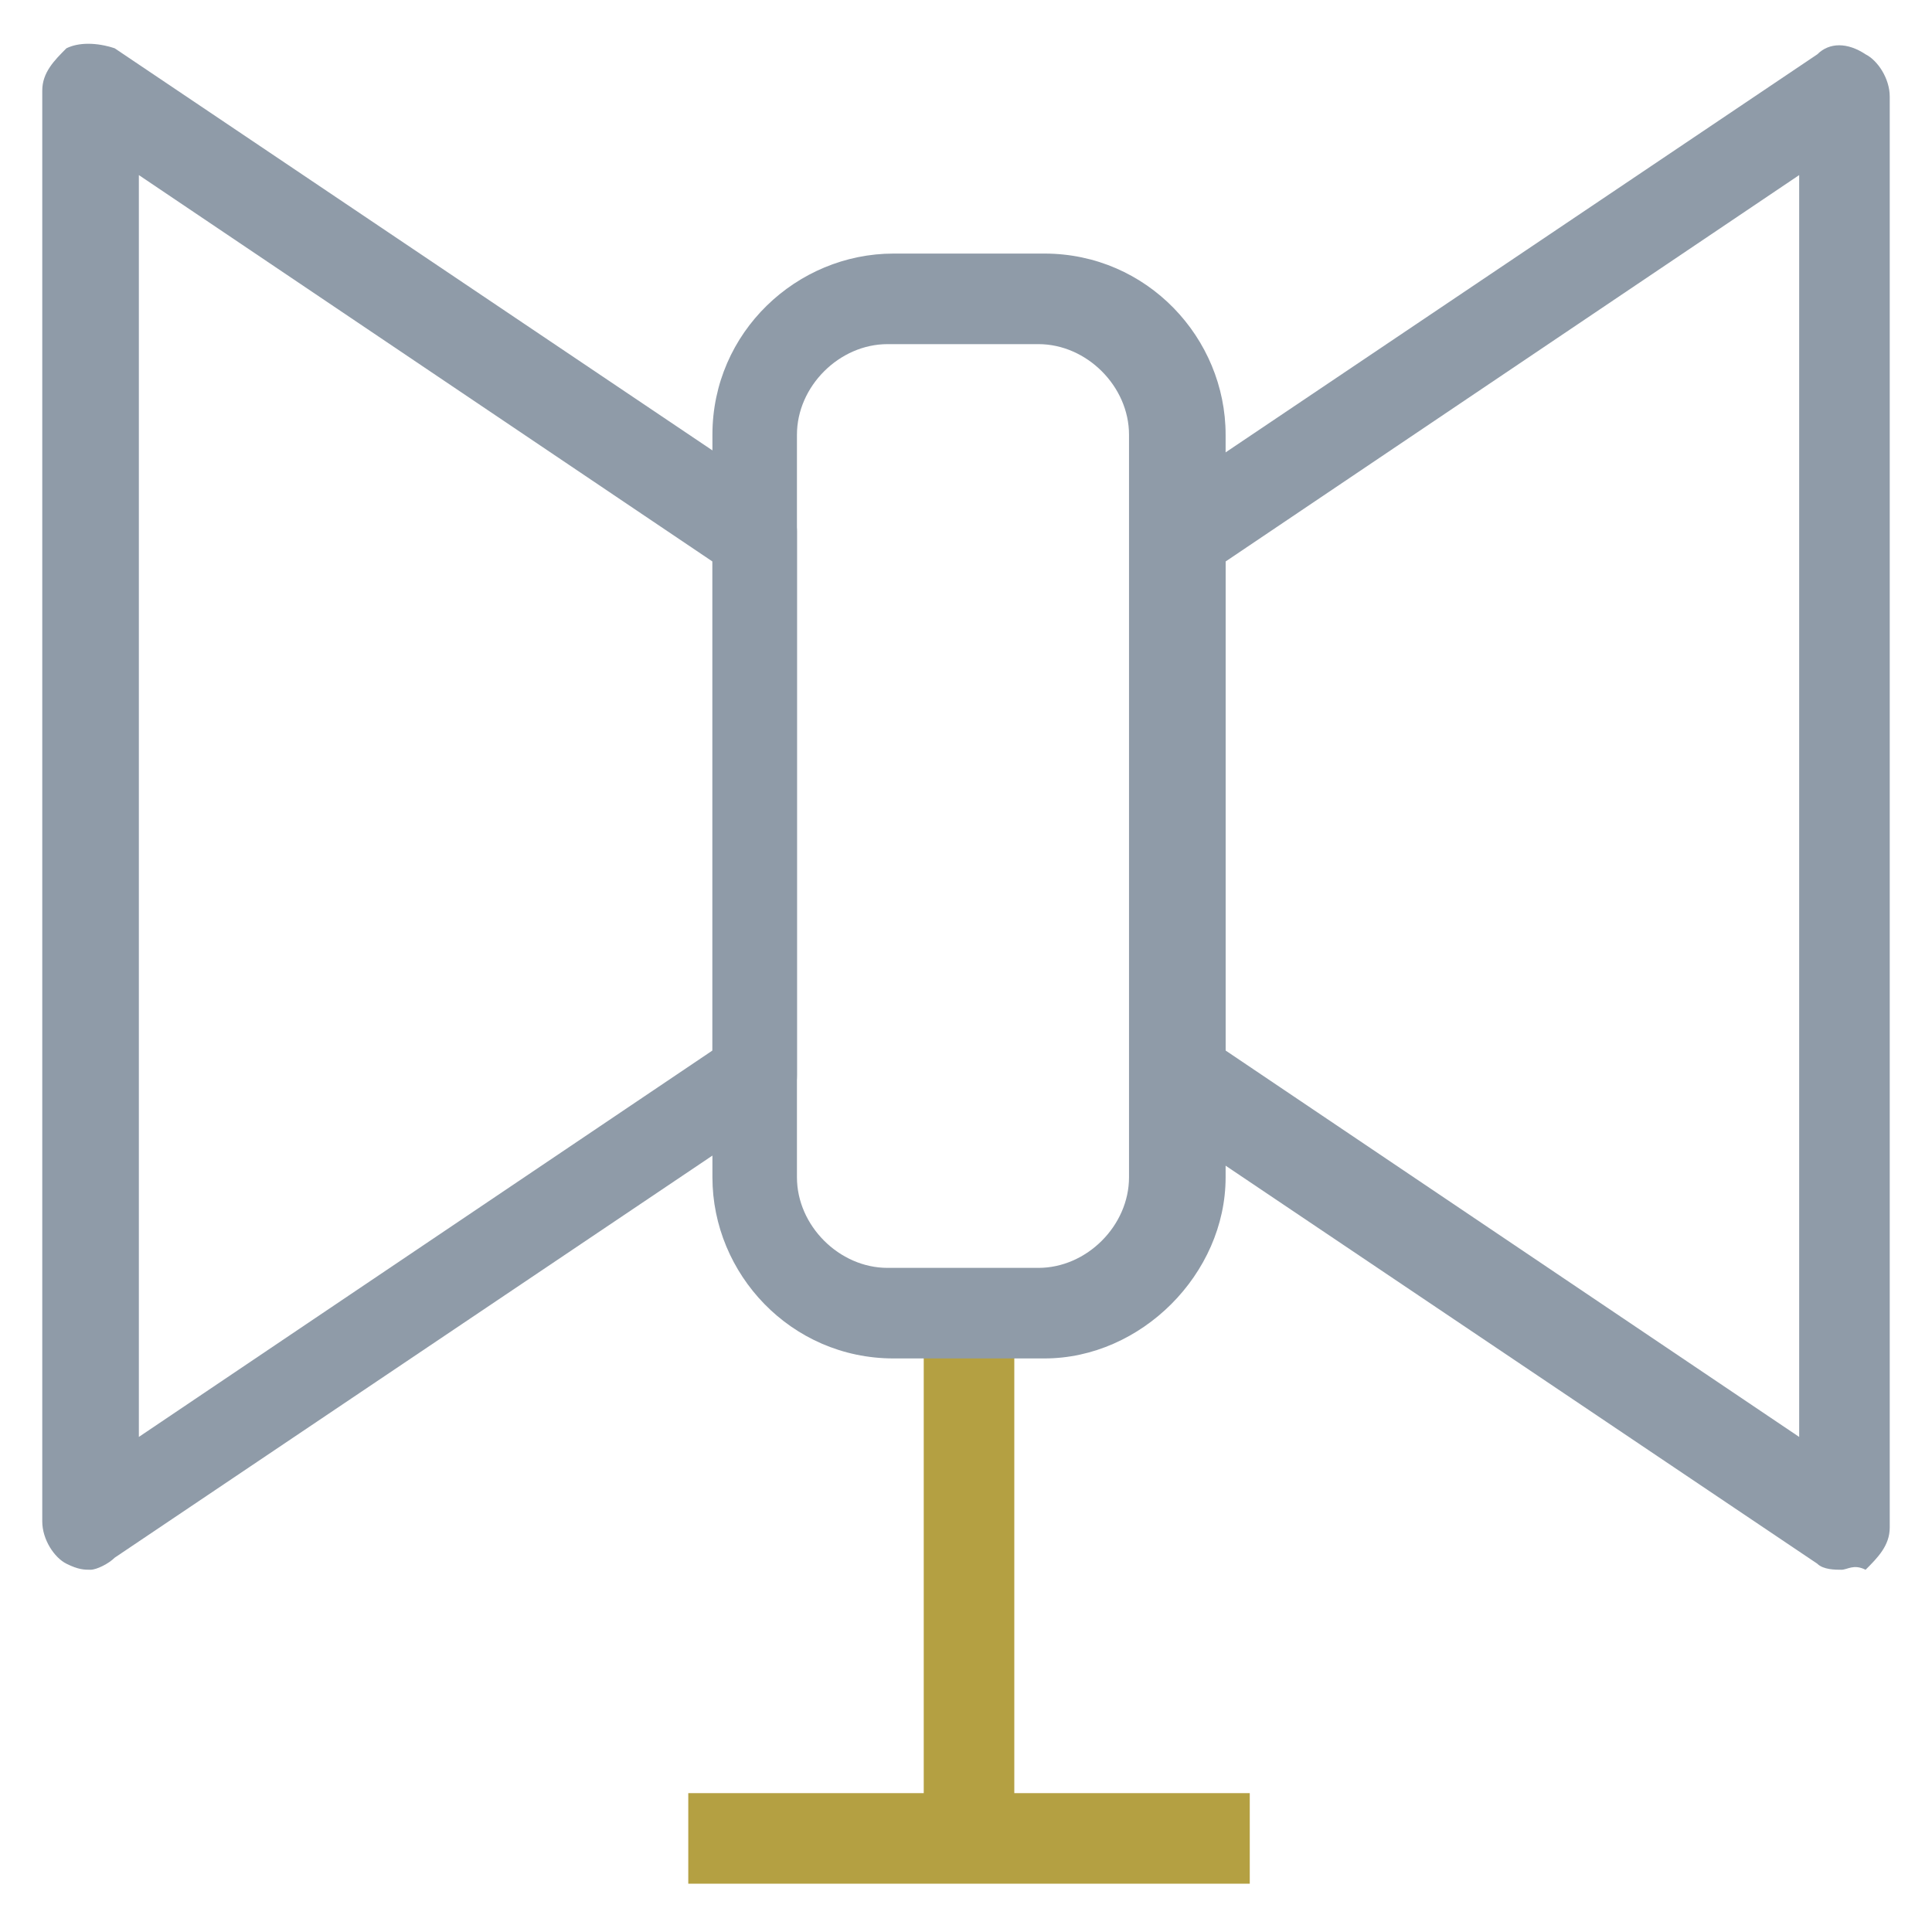 <?xml version="1.0" encoding="utf-8"?>
<!-- Generator: Adobe Illustrator 18.0.0, SVG Export Plug-In . SVG Version: 6.00 Build 0)  -->
<!DOCTYPE svg PUBLIC "-//W3C//DTD SVG 1.1//EN" "http://www.w3.org/Graphics/SVG/1.1/DTD/svg11.dtd">
<svg version="1.1" id="Layer_1" xmlns="http://www.w3.org/2000/svg" xmlns:xlink="http://www.w3.org/1999/xlink" x="0px" y="0px"
	 viewBox="0 0 32 32" enable-background="new 0 0 32 32" xml:space="preserve">
<g>
	<rect x="15.3" y="21.7" fill="#B4A042" width="1.5" height="8.8"/>
	<rect x="11.4" y="29.7" fill="#B4A042" width="9.3" height="1.5"/>
	<path fill="#8F9BA8" d="M1.5,26c-0.1,0-0.2,0-0.4-0.1c-0.2-0.1-0.4-0.4-0.4-0.7V1.5c0-0.3,0.2-0.5,0.4-0.7c0.2-0.1,0.5-0.1,0.8,0
		l11,7.4c0.2,0.1,0.3,0.4,0.3,0.6v9c0,0.3-0.1,0.5-0.3,0.6l-11,7.4C1.8,25.9,1.6,26,1.5,26z M2.3,2.9v20.9l9.5-6.4V9.3L2.3,2.9z"/>
	<path fill="#8F9BA8" d="M30.5,26c-0.1,0-0.3,0-0.4-0.1l-11-7.4c-0.2-0.1-0.3-0.4-0.3-0.6v-9c0-0.3,0.1-0.5,0.3-0.6l11-7.4
		c0.2-0.2,0.5-0.2,0.8,0c0.2,0.1,0.4,0.4,0.4,0.7v23.7c0,0.3-0.2,0.5-0.4,0.7C30.7,25.9,30.6,26,30.5,26z M20.3,17.4l9.5,6.4V2.9
		l-9.5,6.4V17.4z"/>
	<path fill="#8F9BA8" d="M17.3,22.5h-2.5c-1.7,0-3-1.4-3-3V7.2c0-1.7,1.4-3,3-3h2.5c1.7,0,3,1.4,3,3v12.3
		C20.3,21.1,18.9,22.5,17.3,22.5z M14.7,5.7c-0.8,0-1.5,0.7-1.5,1.5v12.3c0,0.8,0.7,1.5,1.5,1.5h2.5c0.8,0,1.5-0.7,1.5-1.5V7.2
		c0-0.8-0.7-1.5-1.5-1.5H14.7z"/>
</g>
</svg>
